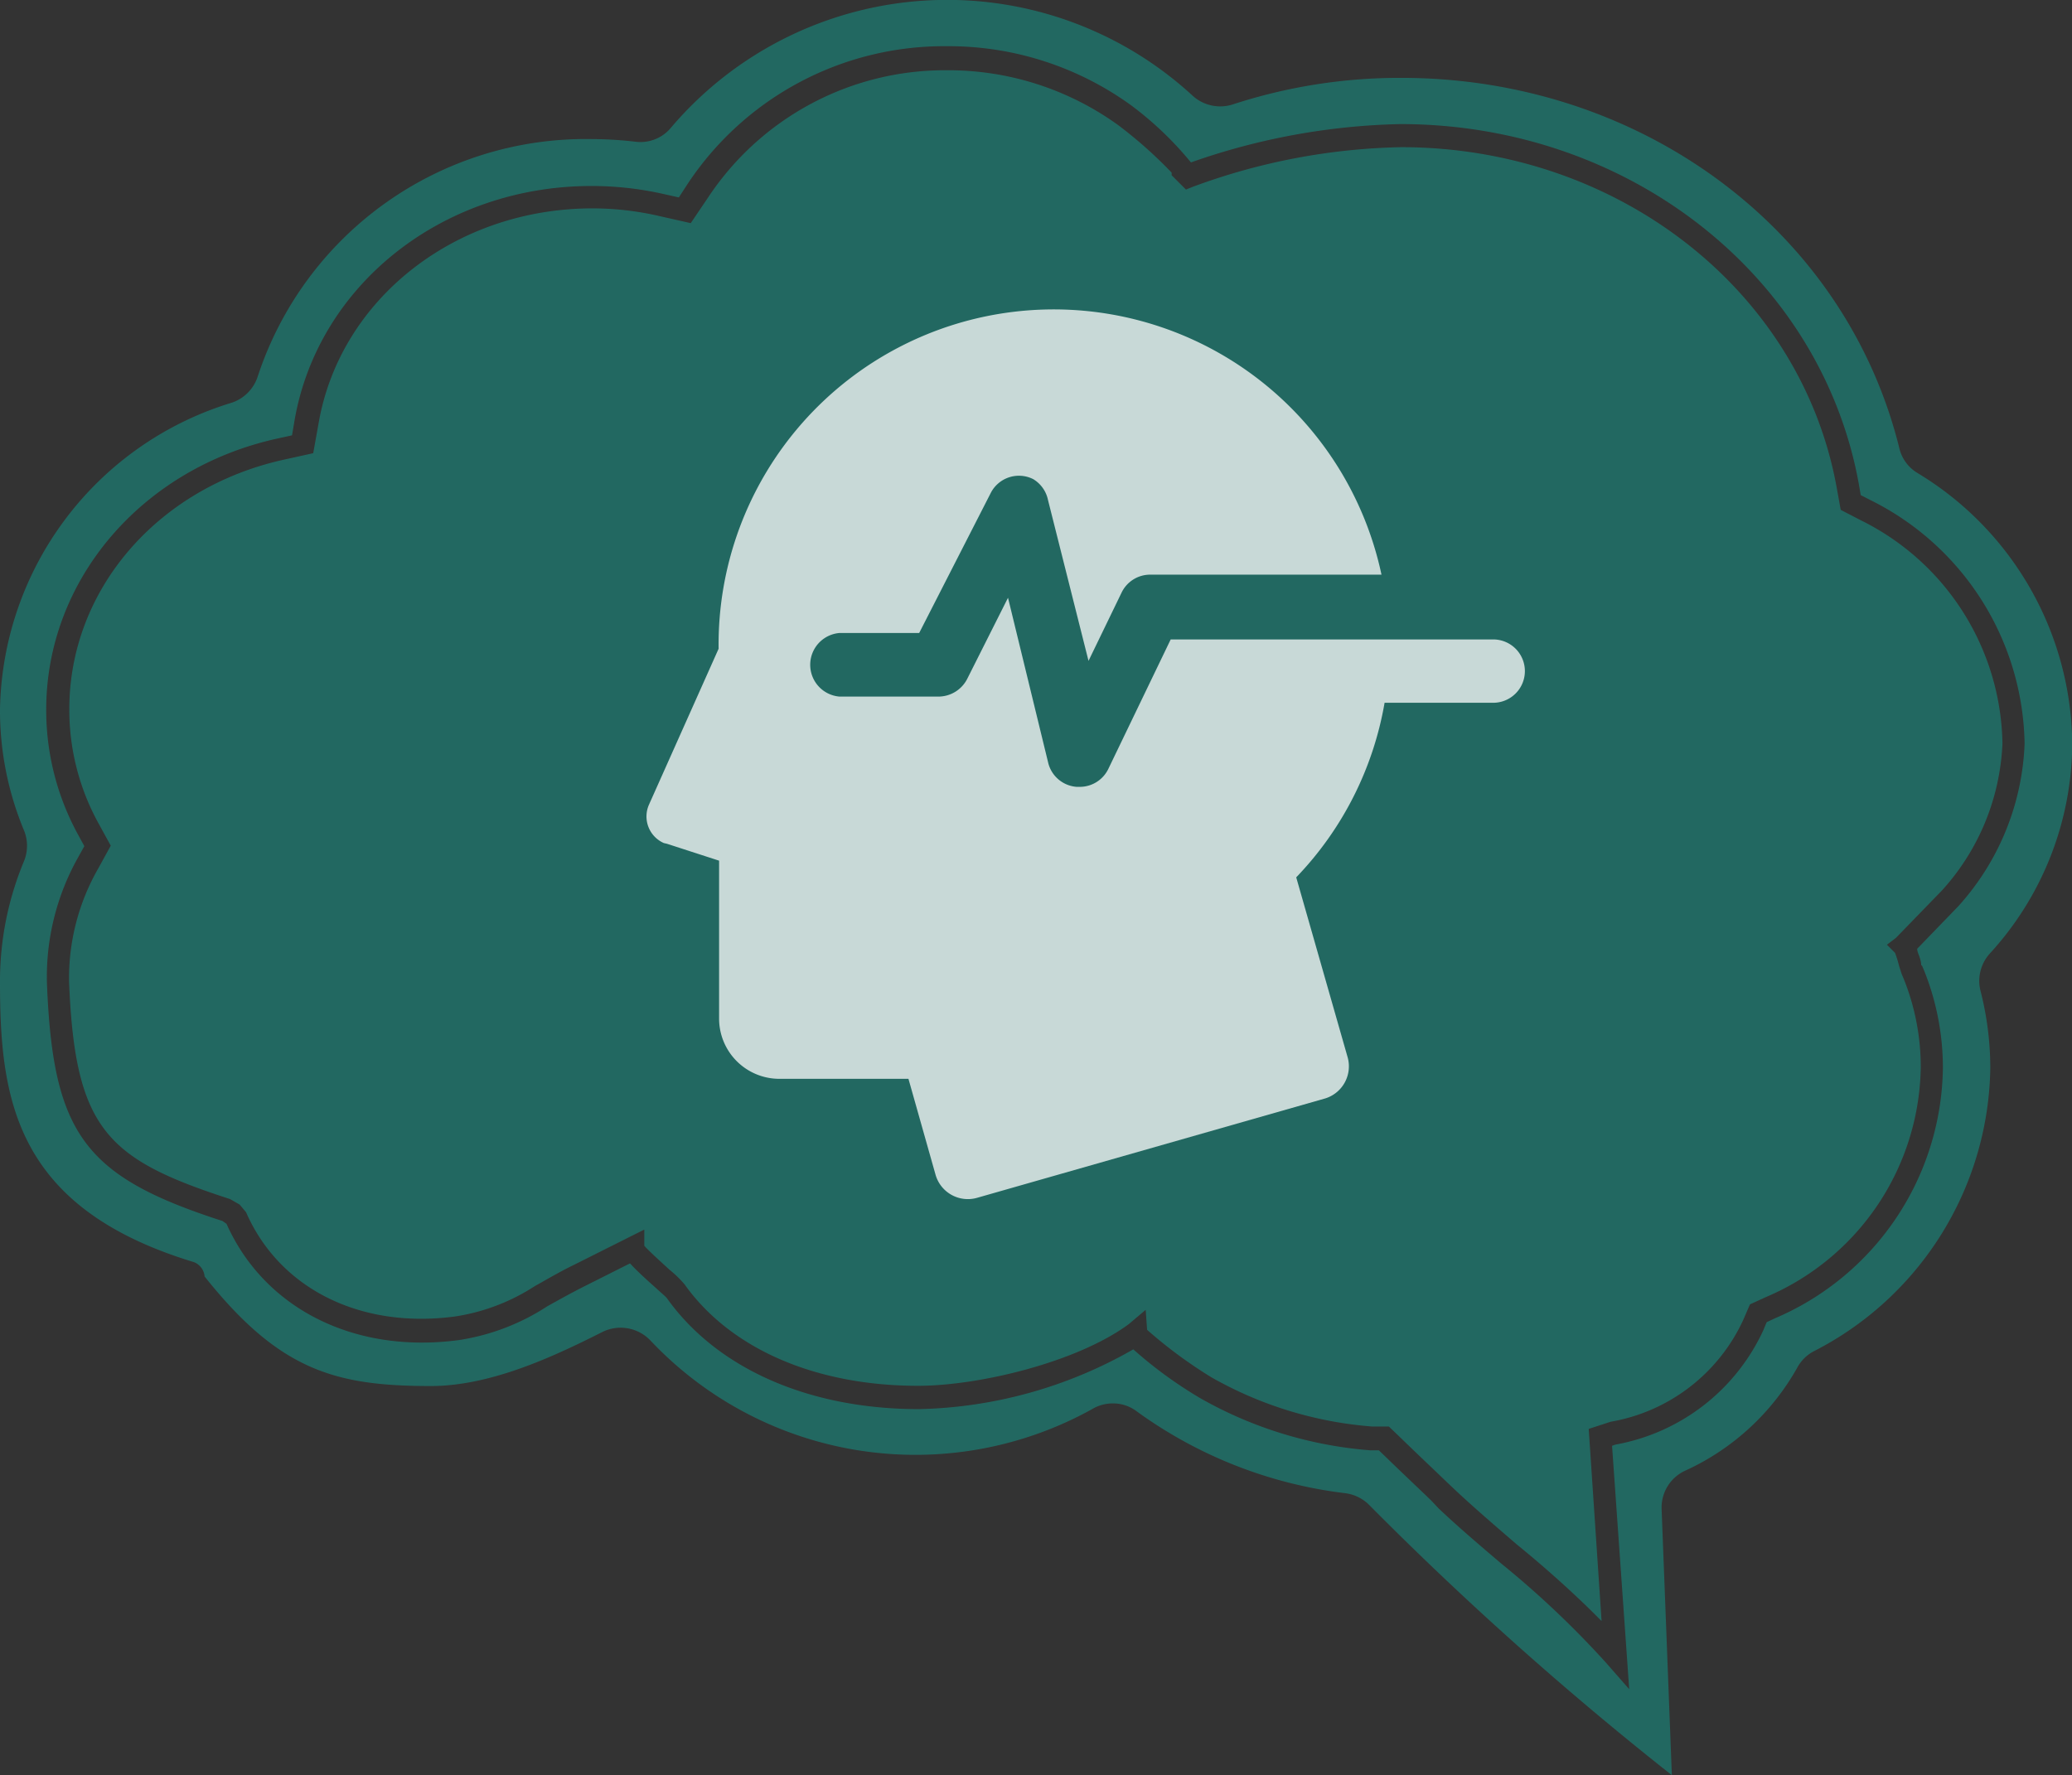 <svg xmlns="http://www.w3.org/2000/svg" viewBox="0 0 86.99 74.54"><rect x="0" y="0" width="86.99" height="74.54" fill="#333333" stroke="none"/><defs><style>.cls-1{fill:#139e91;opacity:0.5;}.cls-2{fill:#fff;opacity:0.75;}</style></defs><title>Asset 2</title><g id="Layer_2" data-name="Layer 2"><g id="Layer_1-2" data-name="Layer 1"><path class="cls-1" d="M48.16,55.84a19.33,19.33,0,0,0,2.71,2,16.16,16.16,0,0,0,6.74,2.06l.7,0,.5.48c.73.71,1.37,1.31,1.94,1.86l.37.35c.77.72,1.64,1.47,2.57,2.27,1.23,1,2.5,2.14,3.55,3.21L66.7,60l.92-.3a7.54,7.54,0,0,0,5.56-4.26l.29-.67.68-.31a10.65,10.65,0,0,0,6.49-9.63,9.92,9.92,0,0,0-.7-3.69l-.1-.24-.11-.34a4.63,4.63,0,0,0-.17-.55l-.34-.34.38-.29,1.94-2a9.78,9.78,0,0,0,2.53-6.17,10.65,10.65,0,0,0-5.94-9.36l-.85-.44-.17-.94C75.61,12.2,67.92,6.18,58.82,6.18a26.59,26.59,0,0,0-8.73,1.66l-.3.12-.6-.6V7.25a18.47,18.47,0,0,0-2.25-2,12.18,12.18,0,0,0-7.19-2.3,11.92,11.92,0,0,0-10,5.31L29,9.37l-1.33-.3a12.44,12.44,0,0,0-2.79-.32c-5.76,0-10.59,3.8-11.5,9l-.23,1.28-1.27.28C6.58,20.5,2.91,24.79,2.91,29.78a9.88,9.88,0,0,0,1.23,4.8l.51.93-.51.93A9.27,9.27,0,0,0,2.9,41.23c.25,6.19,1.58,7.44,6.76,9.12l.4.23.27.32c1.4,3.21,4.8,4.91,8.77,4.38A8.48,8.48,0,0,0,22.46,54c.49-.27,1-.58,1.68-.91l2.91-1.46v.68c.18.21.76.73,1.05,1a4.62,4.62,0,0,1,.64.62c1.93,2.71,5.5,4.26,9.8,4.26,2.59,0,6.7-1,8.85-2.59L48.1,55Zm-1.44,3.09a1.64,1.64,0,0,1,1,.33,18.69,18.69,0,0,0,8.76,3.44,1.73,1.73,0,0,1,1,.49A140.11,140.11,0,0,0,70.19,74.54l-.43-11.18a1.7,1.7,0,0,1,1-1.61,10.29,10.29,0,0,0,4.7-4.33,1.67,1.67,0,0,1,.69-.68,13.58,13.58,0,0,0,7.41-11.89,13.14,13.14,0,0,0-.41-3.24,1.71,1.71,0,0,1,.38-1.56A13.14,13.14,0,0,0,87,31.22a13.42,13.42,0,0,0-6.5-11.36,1.66,1.66,0,0,1-.75-1C77.5,9.66,68.9,3.27,58.83,3.27a22.57,22.57,0,0,0-7.09,1.12A1.72,1.72,0,0,1,50.05,4,15.21,15.21,0,0,0,28.18,5.35a1.66,1.66,0,0,1-1.51.6,16.22,16.22,0,0,0-1.84-.11,14.49,14.49,0,0,0-14,9.94,1.72,1.72,0,0,1-1.1,1.13A13.71,13.71,0,0,0,0,29.78a13.1,13.1,0,0,0,1,5.07,1.71,1.71,0,0,1,0,1.33,13.07,13.07,0,0,0-1,5.07C0,46.14.62,50.72,8.15,53a.71.71,0,0,1,.44.6c3.13,3.93,5.46,4.6,9.49,4.6,2.45,0,5-1.15,7.23-2.28a1.73,1.73,0,0,1,2,.37,15.29,15.29,0,0,0,18.54,2.88A1.67,1.67,0,0,1,46.72,58.93Zm21.68,12-1-1.14a39.43,39.43,0,0,0-4.39-4.15c-.94-.8-1.83-1.56-2.61-2.3L60.08,63c-.57-.55-1.21-1.15-1.94-1.86l-.25-.24-.35,0a17.1,17.1,0,0,1-7.15-2.19,17.9,17.9,0,0,1-2.81-2.05,18.87,18.87,0,0,1-9,2.51c-4.62,0-8.48-1.7-10.59-4.67-.05-.06-.26-.24-.49-.45-.52-.46-.84-.77-1.05-1l-1.83.92c-.64.32-1.17.62-1.64.88a9.36,9.36,0,0,1-3.71,1.42c-4.39.59-8.17-1.32-9.76-4.88l-.17-.12c-5.8-1.87-7.12-3.65-7.37-10A10.25,10.25,0,0,1,3.28,36l.26-.47-.25-.46a10.88,10.88,0,0,1-1.35-5.27c0-5.44,4-10.12,9.68-11.38l.64-.14.11-.65c1-5.69,6.23-9.82,12.46-9.82a13.72,13.72,0,0,1,3,.33l.67.15.37-.57A12.91,12.91,0,0,1,39.74,1.94,13.06,13.06,0,0,1,47.5,4.43,14.23,14.23,0,0,1,50,6.82a28.12,28.12,0,0,1,8.79-1.61c9.57,0,17.66,6.35,19.25,15.11l.08.47.43.22A11.63,11.63,0,0,1,85,31.23a10.78,10.78,0,0,1-2.78,6.82l-1.73,1.79c0,.13.09.28.14.48s0,.19.07.24l.1.24a11,11,0,0,1,.77,4.05,11.59,11.59,0,0,1-7.06,10.51l-.34.16-.14.34a8.49,8.49,0,0,1-6.21,4.8l-.14.05Z"/><path class="cls-2" d="M28,35.43l2.19.71v6.63A2.53,2.53,0,0,0,32.7,45.3h5.44l1.13,4a1.41,1.41,0,0,0,1.74,1l14.57-4.16a1.41,1.41,0,0,0,1-1.74l-2.16-7.56a14,14,0,0,0,3.71-7.33h4.56a1.33,1.33,0,1,0,0-2.66H49.15l-2.62,5.44a1.33,1.33,0,0,1-1.2.75H45.2A1.33,1.33,0,0,1,44,32L42.32,25.1,40.6,28.52a1.36,1.36,0,0,1-1.19.73H35.24a1.34,1.34,0,0,1,0-2.67h3.35l3-5.87a1.33,1.33,0,0,1,1.79-.59A1.34,1.34,0,0,1,44,21l1.7,6.75,1.39-2.87a1.33,1.33,0,0,1,1.2-.75H58a14.07,14.07,0,0,0-27.83,3.11l-2.92,6.54a1.22,1.22,0,0,0,.62,1.62Z"/></g></g></svg>